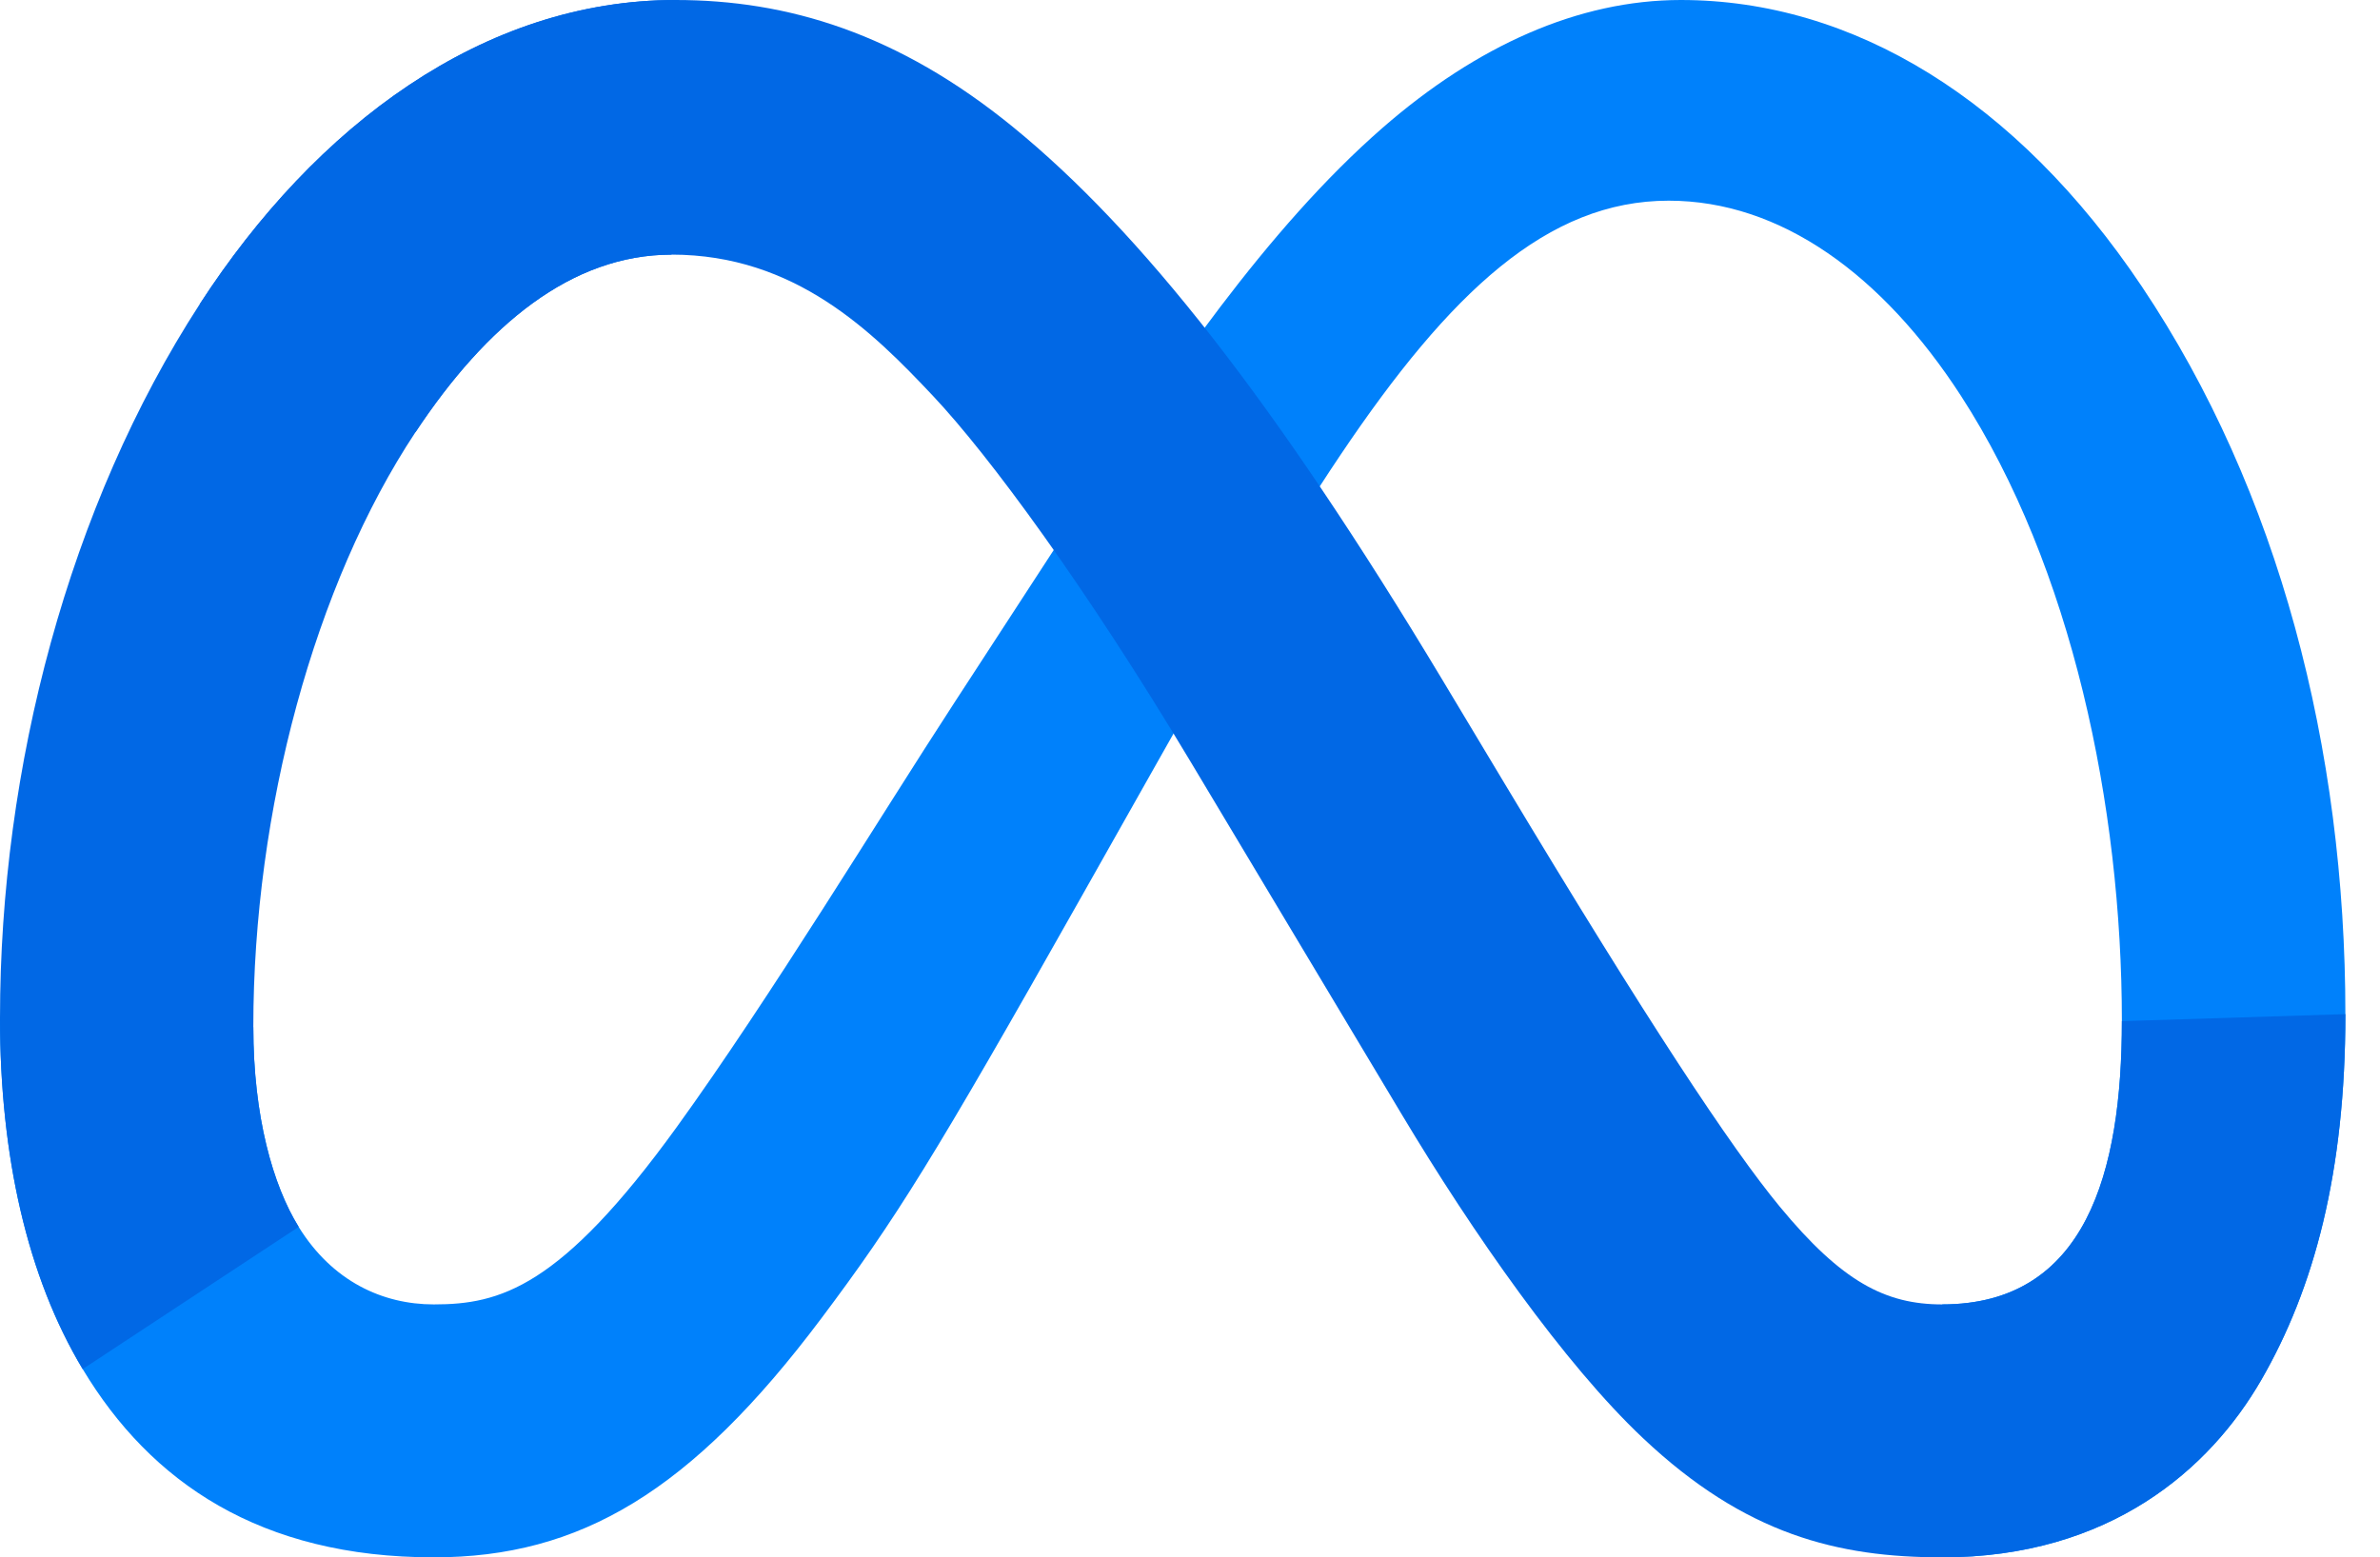 <svg width="55" height="36" viewBox="0 0 55 36" fill="none" xmlns="http://www.w3.org/2000/svg">
    <g clip-path="url(#clip0_920_11)">
        <path d="M5.854 23.741C5.854 25.811 6.308 27.4 6.902 28.361C7.681 29.62 8.842 30.153 10.025 30.153C11.552 30.153 12.949 29.774 15.64 26.052C17.796 23.068 20.337 18.88 22.047 16.255L24.942 11.806C26.953 8.717 29.281 5.283 31.95 2.955C34.128 1.056 36.479 0 38.844 0C42.816 0 46.598 2.301 49.493 6.618C52.662 11.345 54.2 17.299 54.2 23.443C54.2 27.096 53.48 29.78 52.255 31.901C51.071 33.951 48.764 36 44.883 36V30.153C48.206 30.153 49.035 27.1 49.035 23.605C49.035 18.626 47.874 13.1 45.317 9.151C43.502 6.35 41.149 4.639 38.562 4.639C35.763 4.639 33.51 6.75 30.979 10.514C29.633 12.513 28.252 14.95 26.7 17.7L24.993 20.725C21.562 26.808 20.693 28.193 18.978 30.479C15.972 34.483 13.405 36 10.025 36C6.016 36 3.481 34.264 1.911 31.648C0.63 29.516 0 26.719 0 23.532L5.854 23.741Z" fill="#0081FB"/>
        <path d="M4.616 7.03C7.3 2.893 11.173 0 15.616 0C18.189 0 20.746 0.761 23.417 2.942C26.338 5.326 29.452 9.253 33.337 15.723L34.73 18.045C38.092 23.647 40.005 26.529 41.125 27.888C42.565 29.633 43.573 30.153 44.883 30.153C48.206 30.153 49.035 27.1 49.035 23.605L54.2 23.443C54.2 27.096 53.48 29.78 52.255 31.901C51.071 33.951 48.764 36 44.883 36C42.471 36 40.333 35.476 37.97 33.246C36.153 31.535 34.029 28.495 32.394 25.762L27.534 17.642C25.095 13.567 22.857 10.529 21.562 9.153C20.169 7.673 18.379 5.886 15.521 5.886C13.209 5.886 11.245 7.509 9.601 9.991L4.616 7.03Z" fill="#0168E5"/>
        <path d="M15.521 5.886C13.209 5.886 11.245 7.509 9.601 9.991C7.277 13.499 5.854 18.724 5.854 23.741C5.854 25.811 6.308 27.4 6.902 28.361L1.911 31.648C0.63 29.516 0 26.719 0 23.532C0 17.736 1.591 11.695 4.616 7.03C7.3 2.893 11.173 0 15.616 0L15.521 5.886Z" fill="#0168E5"/>
    </g>
    <defs>
        <clipPath id="clip0_920_11">
            <rect width="54.2" height="36" fill="white"/>
        </clipPath>
    </defs>
</svg>
